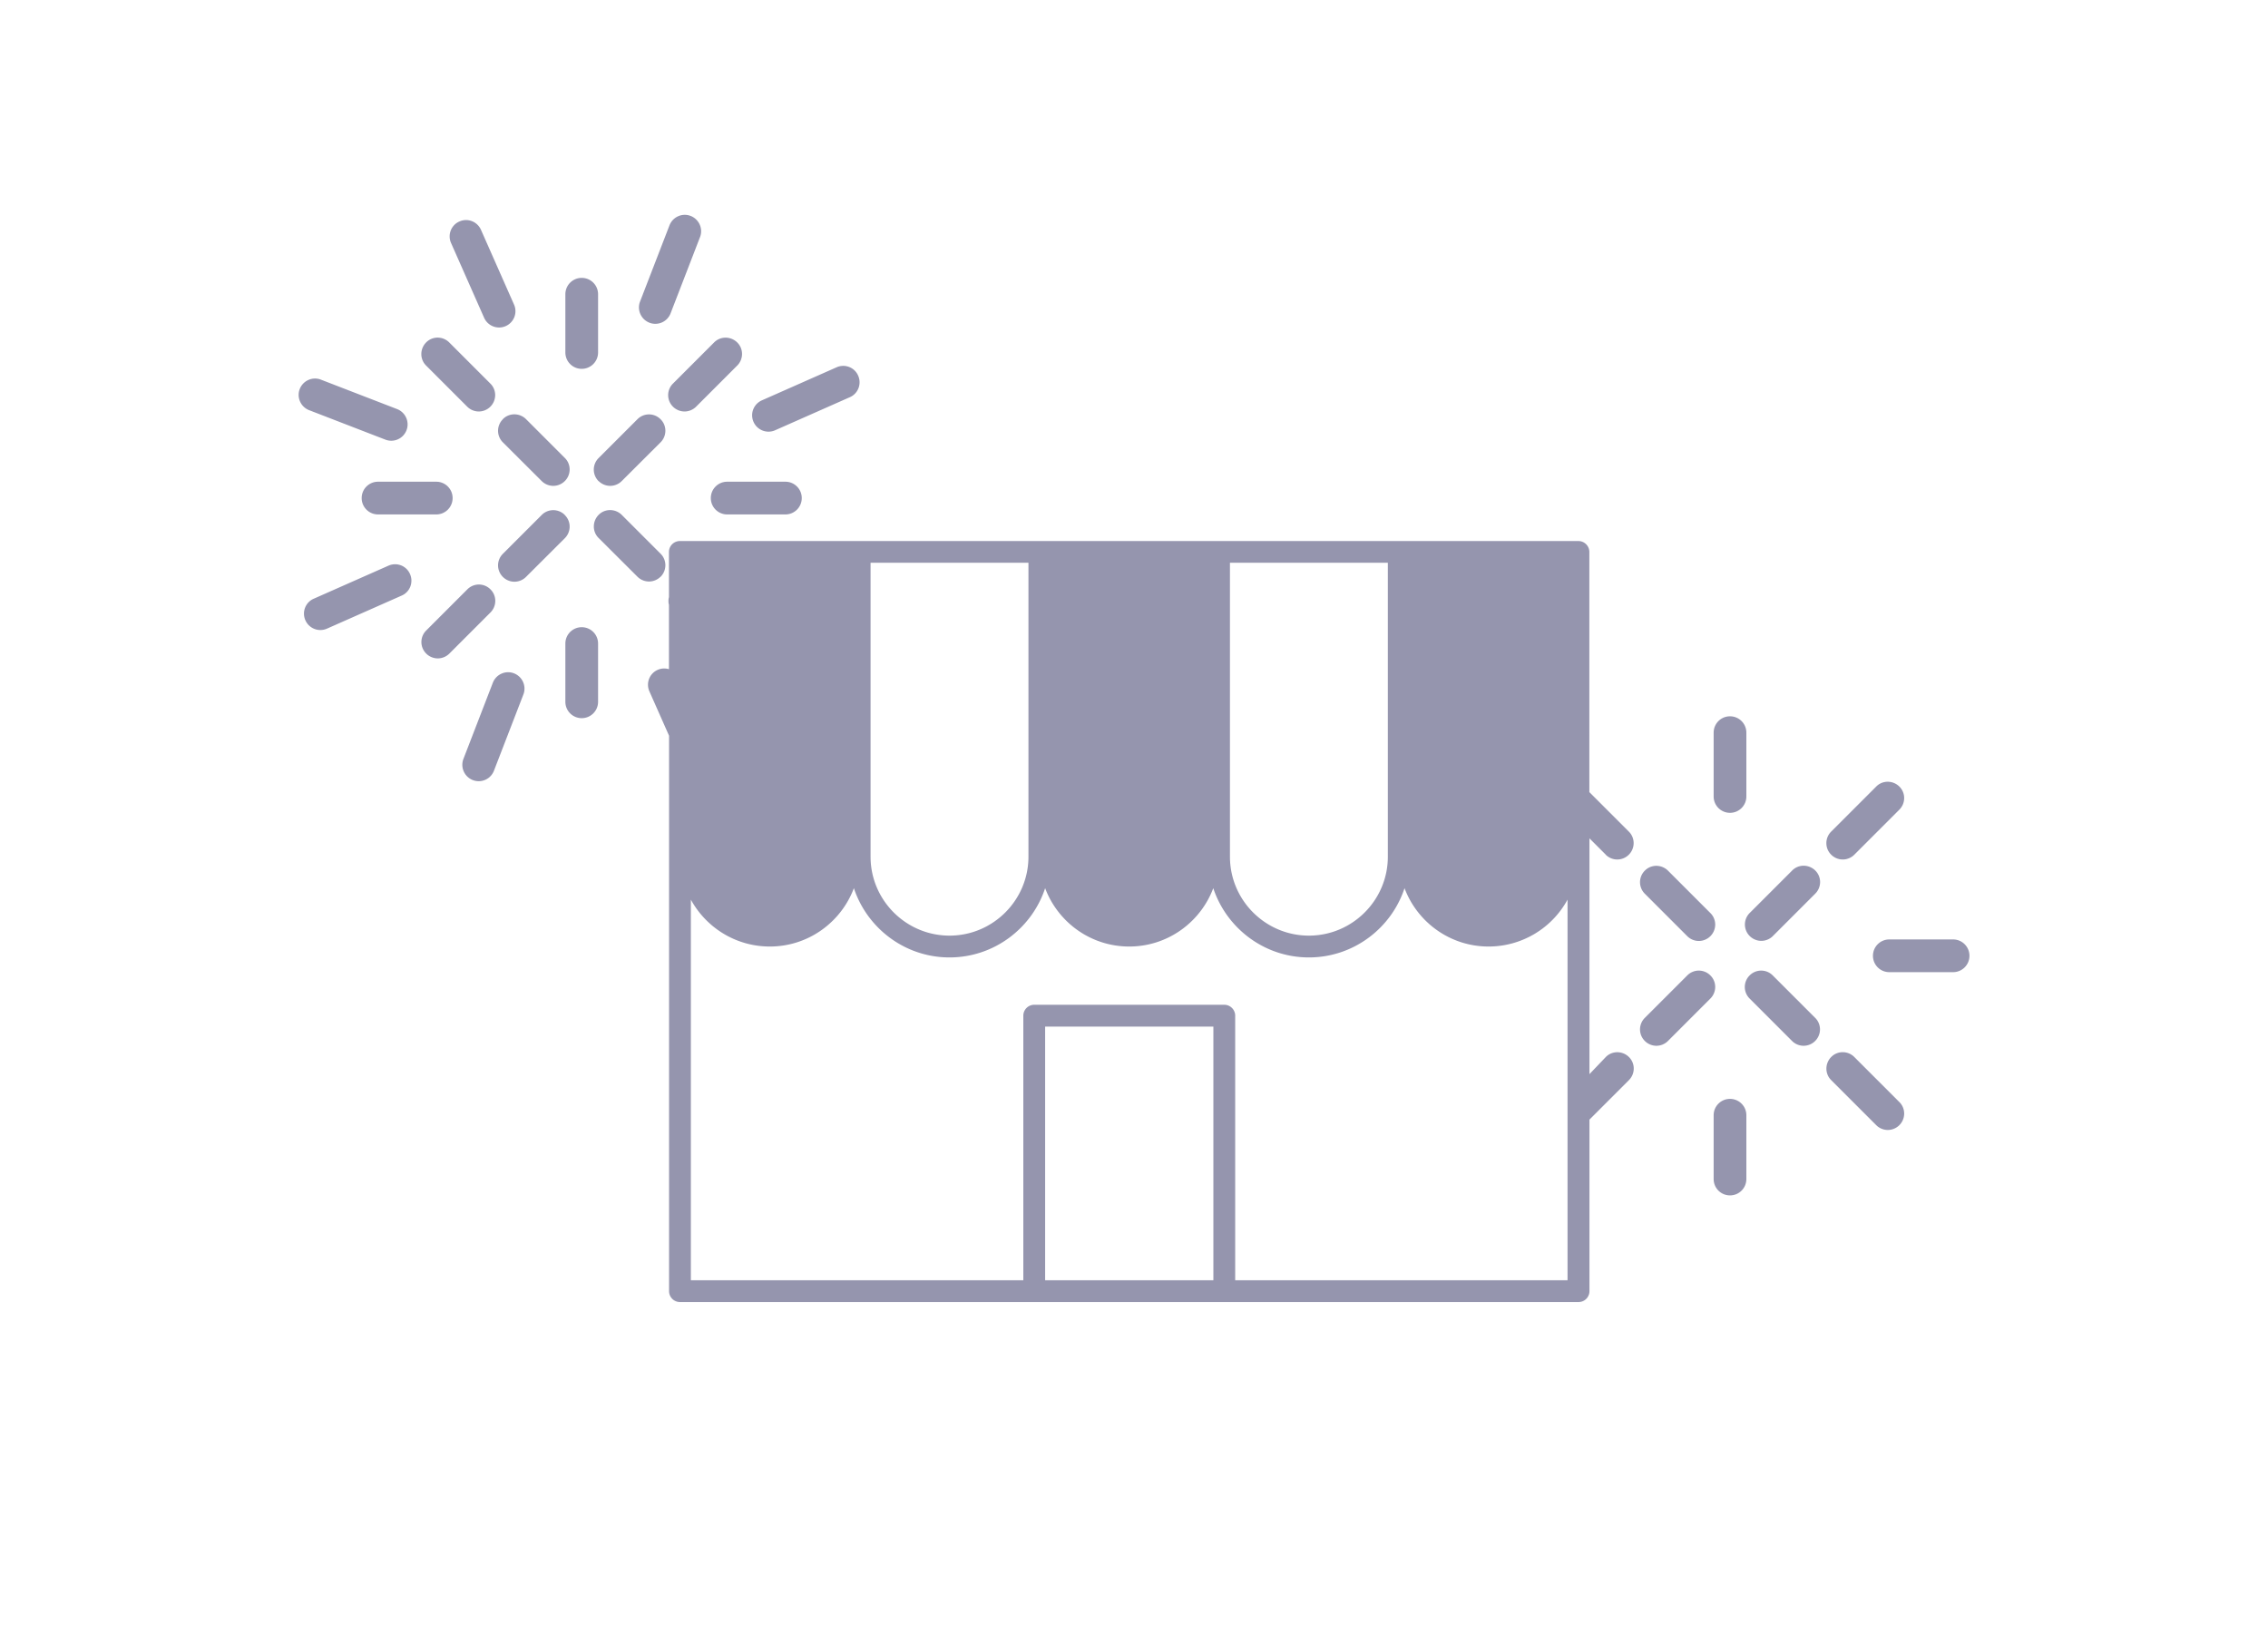 <svg id="Layer_1" xmlns="http://www.w3.org/2000/svg" width="208" height="150" viewBox="0 0 208 150"><defs><style>.cls-1{fill:#9595ae;stroke:#9595ae;stroke-miterlimit:0;stroke-width:0}</style></defs><path class="cls-1" d="M154.74 85.84c.29.29.68.44 1.06.44s.77-.15 1.06-.44c.59-.59.59-1.54 0-2.12l-3.89-3.89c-.59-.58-1.54-.59-2.12 0a1.49 1.49 0 0 0 0 2.12l3.89 3.89zM162.58 89.44a1.49 1.49 0 0 0-2.12 0 1.49 1.49 0 0 0 0 2.12l3.89 3.89c.29.29.68.44 1.06.44s.77-.15 1.06-.44c.59-.59.59-1.54 0-2.12l-3.89-3.89zM164.36 79.82l-3.89 3.89a1.49 1.49 0 0 0 0 2.12c.29.29.68.44 1.06.44s.77-.15 1.06-.44l3.89-3.89c.59-.59.59-1.54 0-2.12-.59-.58-1.54-.59-2.12 0zM156.86 89.44a1.49 1.49 0 0 0-2.12 0l-3.89 3.89a1.49 1.49 0 0 0 0 2.12c.29.29.68.44 1.06.44s.77-.15 1.06-.44l3.89-3.89c.59-.59.59-1.54 0-2.12zM158.66 74.53c.83 0 1.5-.67 1.5-1.5v-5.85c0-.83-.67-1.5-1.5-1.5s-1.5.67-1.5 1.5v5.85c0 .83.67 1.5 1.5 1.5zM158.66 100.76c-.83 0-1.5.67-1.5 1.5v5.85c0 .83.67 1.5 1.5 1.5s1.5-.67 1.5-1.5v-5.85c0-.83-.67-1.5-1.5-1.5zM179.12 86.14h-5.85c-.83 0-1.5.67-1.5 1.5s.67 1.5 1.5 1.5h5.85c.83 0 1.5-.67 1.5-1.5s-.67-1.5-1.5-1.5zM169 78.81c.38 0 .77-.15 1.06-.44l4.13-4.13c.59-.59.59-1.54 0-2.12-.59-.58-1.54-.59-2.12 0l-4.13 4.13a1.49 1.49 0 0 0 0 2.12c.29.29.68.44 1.06.44zM170.06 96.92c-.59-.59-1.54-.59-2.12 0s-.59 1.54 0 2.12l4.13 4.13c.29.29.68.44 1.06.44s.77-.15 1.06-.44c.59-.59.59-1.54 0-2.12l-4.13-4.13zM147.26 78.37c.29.29.68.44 1.06.44s.77-.15 1.06-.44c.59-.59.59-1.54 0-2.12l-3.62-3.62V50.61c0-.55-.45-1-1-1H62.35c-.55 0-1 .45-1 1v4.14c-.06.24-.06.48 0 .71v5.9c-.33-.1-.69-.09-1.03.06-.76.33-1.1 1.22-.76 1.98l1.8 4.06v50.93c0 .55.45 1 1 1h82.41c.55 0 1-.45 1-1v-15.73l3.62-3.62c.59-.59.59-1.54 0-2.12s-1.54-.59-2.12 0l-1.5 1.57V76.87l1.5 1.5zM112.8 51.6h14.48v26.95c0 3.99-3.25 7.24-7.24 7.24s-7.24-3.25-7.24-7.24V51.6zm-32.96 0h14.48v26.95c0 3.99-3.25 7.24-7.24 7.24s-7.24-3.25-7.24-7.24V51.6zm31.44 65.79H95.85V94.13h15.43v23.26zm32.49 0h-30.49V93.13c0-.55-.45-1-1-1H94.85c-.55 0-1 .45-1 1v24.26H63.36v-34.9c1.4 2.56 4.12 4.3 7.24 4.3 3.53 0 6.54-2.23 7.71-5.35 1.22 3.68 4.69 6.35 8.77 6.35s7.56-2.67 8.77-6.35c1.17 3.12 4.18 5.35 7.71 5.35s6.54-2.23 7.71-5.35c1.22 3.68 4.69 6.35 8.77 6.35s7.56-2.67 8.77-6.35c1.17 3.12 4.18 5.35 7.71 5.35a8.24 8.24 0 0 0 7.24-4.3v34.9zM46.12 38.44a1.49 1.49 0 0 0 0 2.12l3.56 3.55c.29.29.68.44 1.06.44s.77-.15 1.06-.44c.59-.59.59-1.54 0-2.12l-3.56-3.56c-.59-.58-1.54-.59-2.12 0z"/><path class="cls-1" d="M60.58 52.89c.59-.59.59-1.54 0-2.12l-3.56-3.56c-.59-.58-1.54-.59-2.12 0s-.59 1.54 0 2.12l3.56 3.55c.29.29.68.44 1.06.44s.77-.15 1.06-.44zM54.9 44.11c.29.29.68.44 1.06.44s.77-.15 1.06-.44l3.56-3.55c.59-.59.59-1.54 0-2.12a1.49 1.49 0 0 0-2.12 0L54.9 42a1.49 1.49 0 0 0 0 2.12zM51.8 47.22a1.49 1.49 0 0 0-2.12 0l-3.56 3.56a1.49 1.49 0 0 0 0 2.12c.29.29.68.44 1.06.44s.77-.15 1.06-.44l3.56-3.55c.59-.59.59-1.54 0-2.12zM53.35 33.82c.83 0 1.5-.67 1.5-1.5v-5.34c0-.83-.67-1.5-1.5-1.5s-1.5.67-1.5 1.5v5.34c0 .83.67 1.5 1.5 1.5zM53.35 57.51c-.83 0-1.5.67-1.5 1.5v5.34c0 .83.67 1.5 1.5 1.5s1.5-.67 1.5-1.5v-5.34c0-.83-.67-1.5-1.5-1.5zM66.69 44.17c-.83 0-1.5.67-1.5 1.5s.67 1.5 1.5 1.5h5.34c.83 0 1.5-.67 1.5-1.5s-.67-1.5-1.5-1.5h-5.34zM34.67 44.17c-.83 0-1.5.67-1.5 1.5s.67 1.5 1.5 1.5h5.34c.83 0 1.5-.67 1.5-1.5s-.67-1.5-1.5-1.5h-5.34zM61.72 37.29c.29.29.68.44 1.06.44s.77-.15 1.06-.44l3.77-3.77c.59-.59.59-1.54 0-2.12s-1.54-.59-2.12 0l-3.77 3.77a1.49 1.49 0 0 0 0 2.12zM44.98 54.04a1.49 1.49 0 0 0-2.12 0l-3.77 3.77a1.49 1.49 0 0 0 0 2.12c.29.29.68.44 1.06.44s.77-.15 1.06-.44l3.77-3.77c.59-.59.59-1.54 0-2.12zM42.85 37.29c.29.29.68.44 1.06.44s.77-.15 1.06-.44c.59-.59.59-1.54 0-2.12L41.2 31.4c-.59-.59-1.54-.59-2.12 0s-.59 1.54 0 2.12l3.77 3.77zM70.48 39.58c.2 0 .41-.04.61-.13l6.85-3.03c.76-.33 1.1-1.22.76-1.98-.33-.76-1.22-1.1-1.98-.76l-6.85 3.03c-.76.34-1.1 1.22-.76 1.98.25.56.8.89 1.37.89zM35.62 51.87l-6.85 3.03c-.76.33-1.1 1.22-.76 1.98a1.502 1.502 0 0 0 1.98.76l6.85-3.03c.76-.33 1.1-1.22.76-1.98-.33-.76-1.22-1.1-1.98-.76zM44.4 29.14a1.502 1.502 0 0 0 1.98.76c.76-.34 1.1-1.22.76-1.98l-3.03-6.85c-.34-.76-1.22-1.1-1.98-.76-.76.33-1.1 1.22-.76 1.98l3.03 6.85zM35.34 40.31a1.496 1.496 0 0 0 1.94-.86c.3-.77-.09-1.64-.86-1.94l-6.99-2.7c-.77-.3-1.64.09-1.94.86-.3.77.09 1.64.86 1.94l6.99 2.7zM47.14 61.74c-.77-.3-1.64.09-1.94.86l-2.7 6.99a1.504 1.504 0 0 0 1.4 2.04c.6 0 1.17-.36 1.4-.96l2.7-6.99c.3-.77-.09-1.64-.86-1.94zM59.56 29.59a1.496 1.496 0 0 0 1.94-.86l2.7-6.99c.3-.77-.09-1.64-.86-1.94-.77-.3-1.64.09-1.94.86l-2.7 6.99c-.3.77.09 1.64.86 1.94z"/></svg>